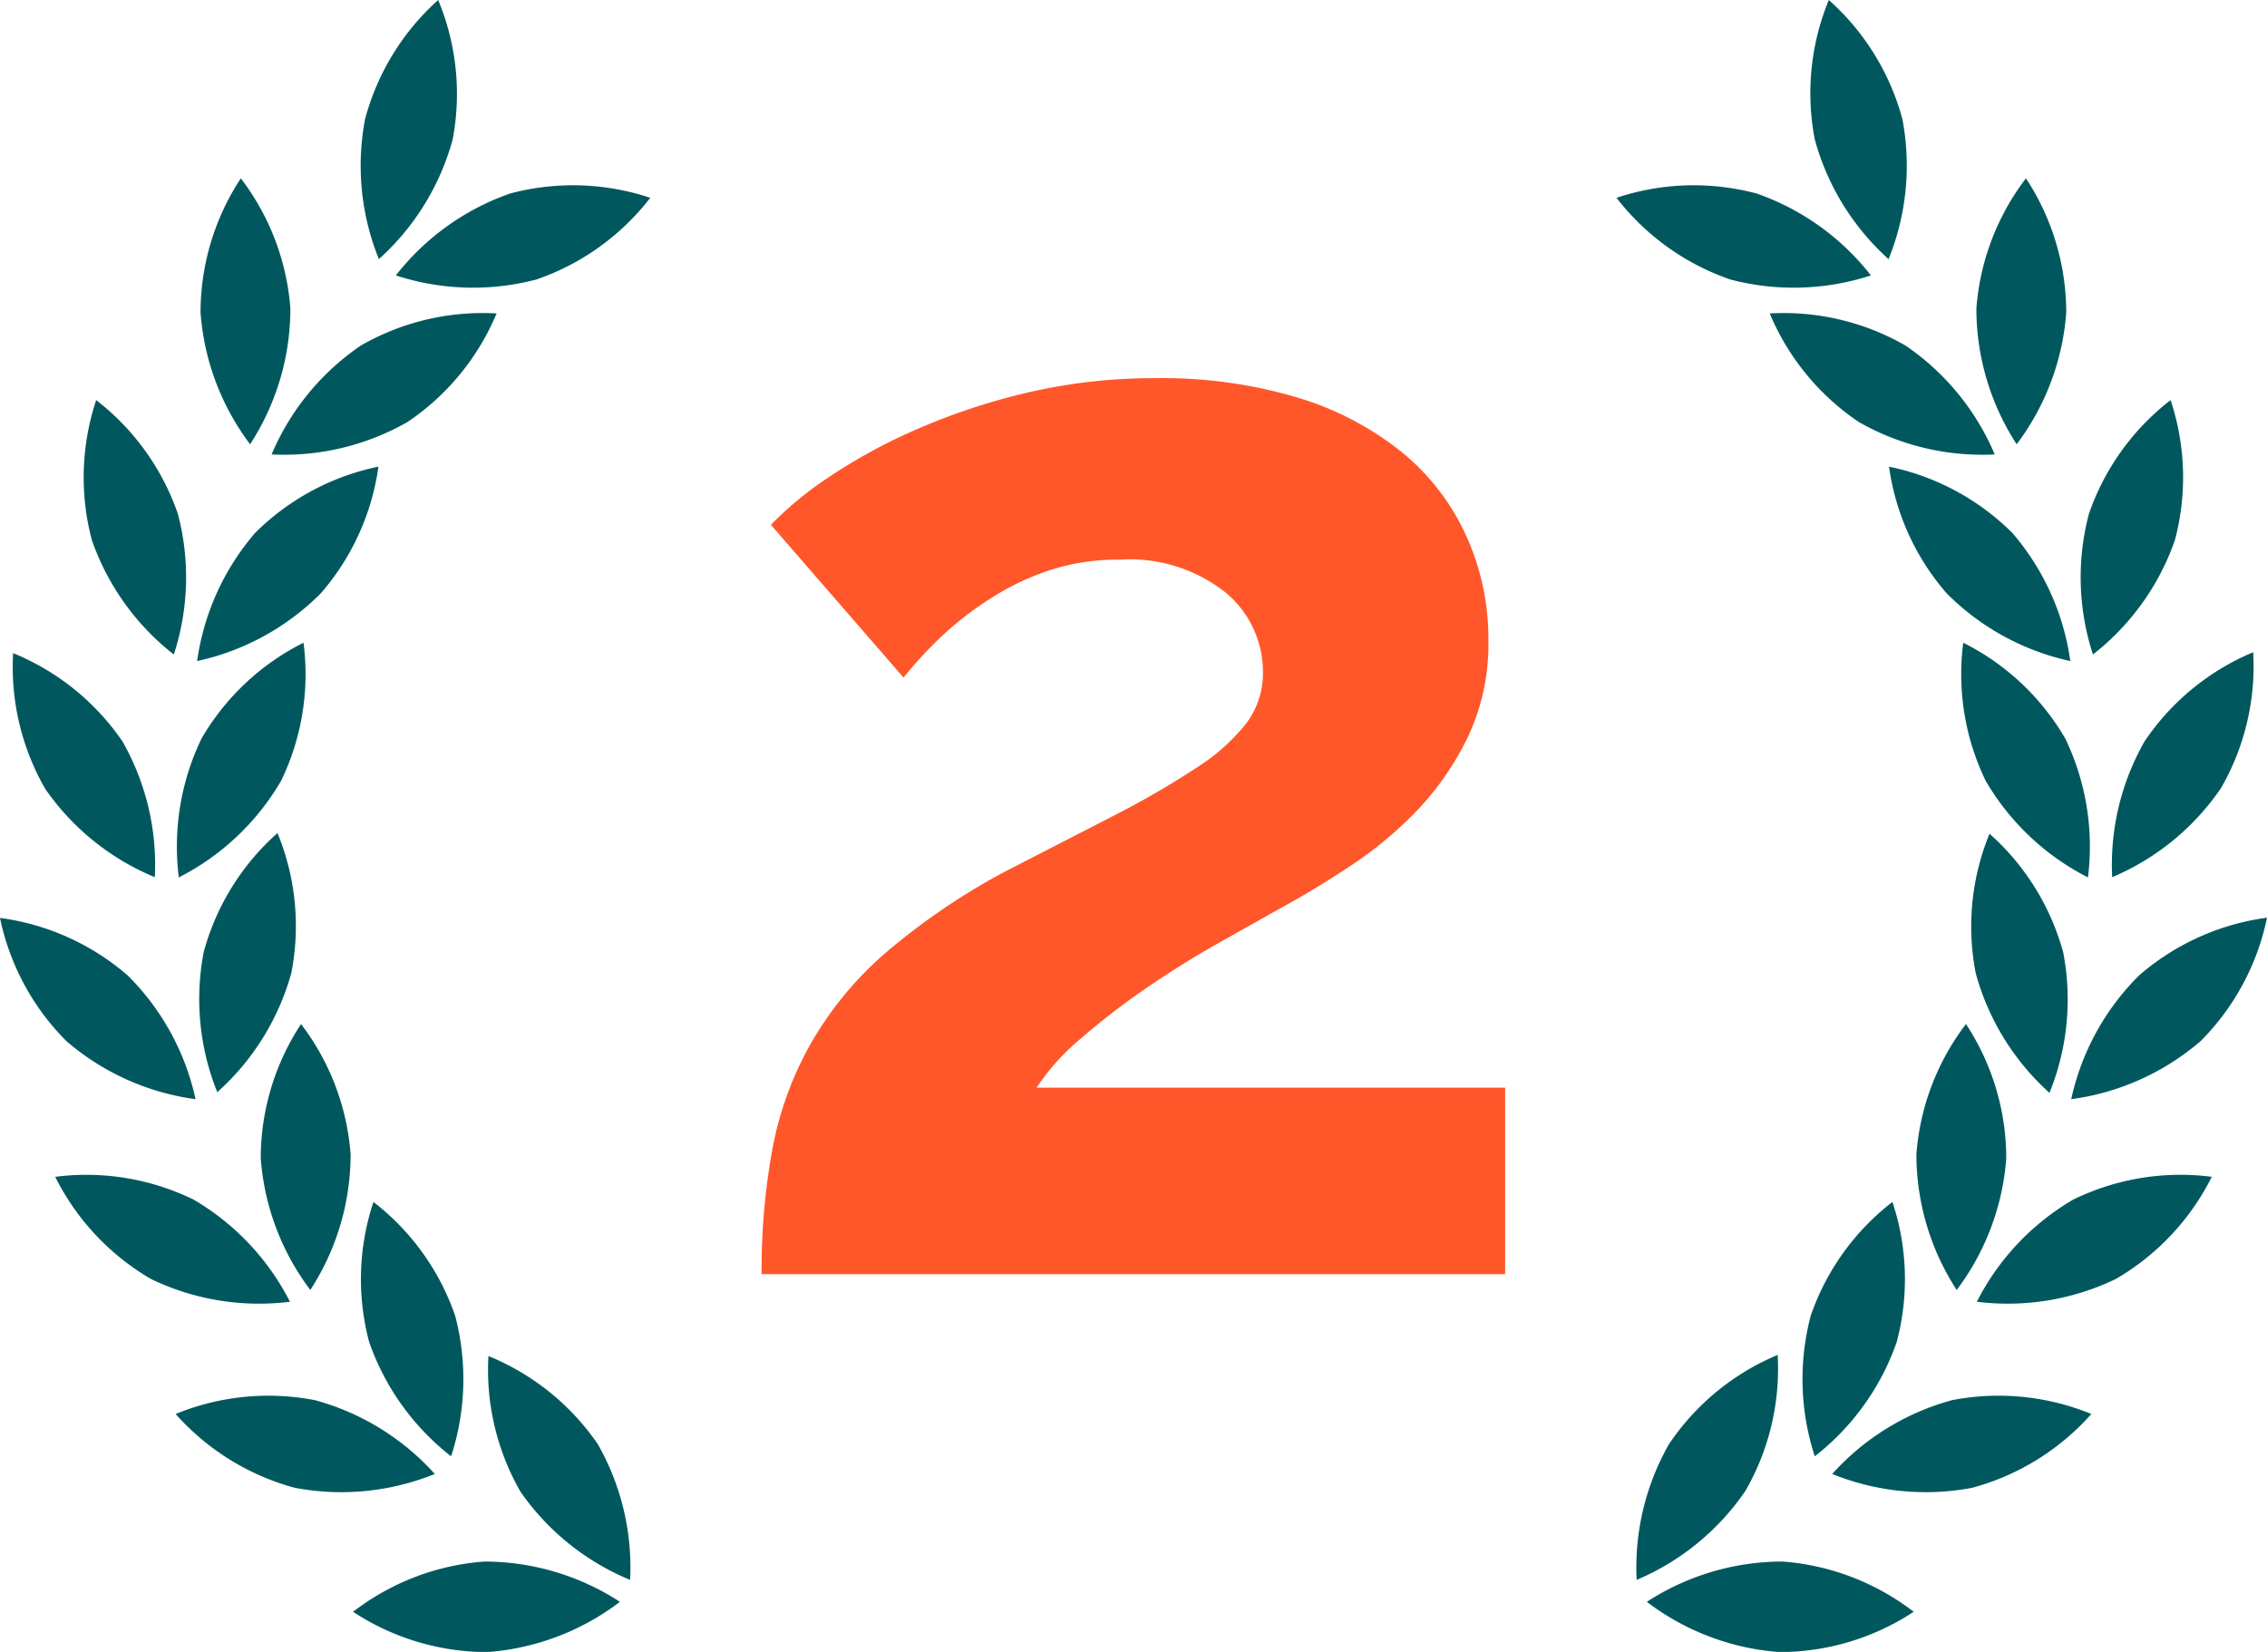 <svg xmlns="http://www.w3.org/2000/svg" viewBox="0 0 100.16 72.99"><defs><style>.cls-1{fill:#ff5729;}.cls-2{fill:#00585e;}</style></defs><title>loc2</title><g id="Layer_2" data-name="Layer 2"><g id="Layer_1-2" data-name="Layer 1"><path class="cls-1" d="M33.65,56.3a29.62,29.62,0,0,1,.48-5.55,15.05,15.05,0,0,1,1.67-4.6,15.47,15.47,0,0,1,3.27-4,29.65,29.65,0,0,1,5.28-3.61L49.29,36a39.51,39.51,0,0,0,3.58-2.08,8.92,8.92,0,0,0,2.18-1.94,3.68,3.68,0,0,0,.75-2.28,4.56,4.56,0,0,0-1.64-3.51,6.82,6.82,0,0,0-4.7-1.46,9.68,9.68,0,0,0-3,.44,11.38,11.38,0,0,0-2.56,1.19A14.48,14.48,0,0,0,41.73,28a18.22,18.22,0,0,0-1.81,1.94l-5.86-6.75a15.4,15.4,0,0,1,2.52-2.08A24.4,24.4,0,0,1,40.43,19a28.42,28.42,0,0,1,4.91-1.64,24.61,24.61,0,0,1,5.76-.65,20.8,20.8,0,0,1,6.2.85,13.58,13.58,0,0,1,4.6,2.39,10.24,10.24,0,0,1,2.86,3.68,11,11,0,0,1,1,4.67,9.63,9.63,0,0,1-.89,4.23,12.69,12.69,0,0,1-2.25,3.27,17.11,17.11,0,0,1-3,2.49q-1.6,1.06-3.1,1.87l-2.79,1.57q-1.57.89-3.1,1.94a32,32,0,0,0-2.83,2.18,10.07,10.07,0,0,0-2,2.21H66.5V56.3Z"/><path class="cls-2" d="M21.39,69a11,11,0,0,1,6,1.78A11,11,0,0,1,21.53,73a10.8,10.8,0,0,1-5.93-1.78A10.8,10.8,0,0,1,21.39,69Z"/><path class="cls-2" d="M26.41,63.81a11,11,0,0,1,1.43,6A11,11,0,0,1,23,65.92a10.8,10.8,0,0,1-1.42-6A10.8,10.8,0,0,1,26.41,63.81Z"/><path class="cls-2" d="M13.92,61.87a11,11,0,0,1,5.29,3.26,11,11,0,0,1-6.19.61,10.8,10.8,0,0,1-5.26-3.26A10.8,10.8,0,0,1,13.92,61.87Z"/><path class="cls-2" d="M20.11,58.14a11,11,0,0,1-.18,6.21,11,11,0,0,1-3.62-5.05,10.8,10.8,0,0,1,.19-6.19A10.8,10.8,0,0,1,20.11,58.14Z"/><path class="cls-2" d="M8.54,53a11,11,0,0,1,4.27,4.52,11,11,0,0,1-6.13-1A10.8,10.8,0,0,1,2.44,52,10.8,10.8,0,0,1,8.54,53Z"/><path class="cls-2" d="M15.49,51a11,11,0,0,1-1.78,6,11,11,0,0,1-2.19-5.82,10.8,10.8,0,0,1,1.78-5.93A10.8,10.8,0,0,1,15.49,51Z"/><path class="cls-2" d="M5.64,43.1a11,11,0,0,1,3,5.47A11,11,0,0,1,2.93,46,10.8,10.8,0,0,1,0,40.56,10.8,10.8,0,0,1,5.64,43.1Z"/><path class="cls-2" d="M12.87,43A11,11,0,0,1,9.6,48.26,11,11,0,0,1,9,42.07a10.8,10.8,0,0,1,3.26-5.26A10.8,10.8,0,0,1,12.87,43Z"/><path class="cls-2" d="M5.41,32.76a11,11,0,0,1,1.43,6A11,11,0,0,1,2,34.86a10.8,10.8,0,0,1-1.42-6A10.8,10.8,0,0,1,5.41,32.76Z"/><path class="cls-2" d="M12.42,34.5A11,11,0,0,1,7.9,38.77a11,11,0,0,1,1-6.13,10.8,10.8,0,0,1,4.51-4.24A10.8,10.8,0,0,1,12.42,34.5Z"/><path class="cls-2" d="M7.86,22.71a11,11,0,0,1-.18,6.21,11,11,0,0,1-3.62-5.05,10.8,10.8,0,0,1,.19-6.19A10.8,10.8,0,0,1,7.86,22.71Z"/><path class="cls-2" d="M14.18,26.21a11,11,0,0,1-5.47,3,11,11,0,0,1,2.56-5.66,10.8,10.8,0,0,1,5.45-2.93A10.8,10.8,0,0,1,14.18,26.21Z"/><path class="cls-2" d="M12.83,13.63a11,11,0,0,1-1.78,6,11,11,0,0,1-2.19-5.82,10.8,10.8,0,0,1,1.78-5.93A10.8,10.8,0,0,1,12.83,13.63Z"/><path class="cls-2" d="M18,18.65a11,11,0,0,1-6,1.43,11,11,0,0,1,3.94-4.81,10.8,10.8,0,0,1,6-1.42A10.8,10.8,0,0,1,18,18.65Z"/><path class="cls-2" d="M20,6.16a11,11,0,0,1-3.26,5.29,11,11,0,0,1-.61-6.19A10.8,10.8,0,0,1,19.36,0,10.8,10.8,0,0,1,20,6.16Z"/><path class="cls-2" d="M23.7,12.35a11,11,0,0,1-6.21-.18,11,11,0,0,1,5.05-3.62,10.8,10.8,0,0,1,6.19.19A10.8,10.8,0,0,1,23.7,12.35Z"/><path class="cls-2" d="M78.76,69a11,11,0,0,0-6,1.78A11,11,0,0,0,78.62,73a10.8,10.8,0,0,0,5.93-1.78A10.8,10.8,0,0,0,78.76,69Z"/><path class="cls-2" d="M73.74,63.81a11,11,0,0,0-1.43,6,11,11,0,0,0,4.81-3.94,10.8,10.8,0,0,0,1.42-6A10.8,10.8,0,0,0,73.74,63.81Z"/><path class="cls-2" d="M86.24,61.87a11,11,0,0,0-5.29,3.26,11,11,0,0,0,6.19.61,10.8,10.8,0,0,0,5.26-3.26A10.8,10.8,0,0,0,86.24,61.87Z"/><path class="cls-2" d="M80,58.14a11,11,0,0,0,.18,6.21,11,11,0,0,0,3.62-5.05,10.8,10.8,0,0,0-.19-6.19A10.8,10.8,0,0,0,80,58.14Z"/><path class="cls-2" d="M91.61,53a11,11,0,0,0-4.27,4.52,11,11,0,0,0,6.13-1A10.8,10.8,0,0,0,97.72,52,10.8,10.8,0,0,0,91.61,53Z"/><path class="cls-2" d="M84.67,51a11,11,0,0,0,1.78,6,11,11,0,0,0,2.19-5.82,10.8,10.8,0,0,0-1.78-5.93A10.8,10.8,0,0,0,84.67,51Z"/><path class="cls-2" d="M94.51,43.1a11,11,0,0,0-3,5.47A11,11,0,0,0,97.23,46a10.8,10.8,0,0,0,2.93-5.45A10.8,10.8,0,0,0,94.51,43.1Z"/><path class="cls-2" d="M87.29,43a11,11,0,0,0,3.26,5.29,11,11,0,0,0,.61-6.19,10.8,10.8,0,0,0-3.26-5.26A10.8,10.8,0,0,0,87.29,43Z"/><path class="cls-2" d="M94.75,32.76a11,11,0,0,0-1.43,6,11,11,0,0,0,4.81-3.94,10.8,10.8,0,0,0,1.42-6A10.8,10.8,0,0,0,94.75,32.76Z"/><path class="cls-2" d="M87.73,34.5a11,11,0,0,0,4.52,4.27,11,11,0,0,0-1-6.13,10.8,10.8,0,0,0-4.51-4.24A10.8,10.8,0,0,0,87.73,34.5Z"/><path class="cls-2" d="M92.29,22.71a11,11,0,0,0,.18,6.21,11,11,0,0,0,3.62-5.05,10.8,10.8,0,0,0-.19-6.19A10.8,10.8,0,0,0,92.29,22.71Z"/><path class="cls-2" d="M86,26.21a11,11,0,0,0,5.47,3,11,11,0,0,0-2.56-5.66,10.8,10.8,0,0,0-5.45-2.93A10.8,10.8,0,0,0,86,26.21Z"/><path class="cls-2" d="M87.32,13.63a11,11,0,0,0,1.78,6,11,11,0,0,0,2.19-5.82,10.8,10.8,0,0,0-1.78-5.93A10.8,10.8,0,0,0,87.32,13.63Z"/><path class="cls-2" d="M82.13,18.65a11,11,0,0,0,6,1.43,11,11,0,0,0-3.94-4.81,10.8,10.8,0,0,0-6-1.42A10.8,10.8,0,0,0,82.13,18.65Z"/><path class="cls-2" d="M80.18,6.16a11,11,0,0,0,3.26,5.29,11,11,0,0,0,.61-6.19A10.8,10.8,0,0,0,80.8,0,10.8,10.8,0,0,0,80.18,6.16Z"/><path class="cls-2" d="M76.45,12.35a11,11,0,0,0,6.21-.18,11,11,0,0,0-5.05-3.62,10.8,10.8,0,0,0-6.19.19A10.8,10.8,0,0,0,76.45,12.35Z"/></g></g></svg>